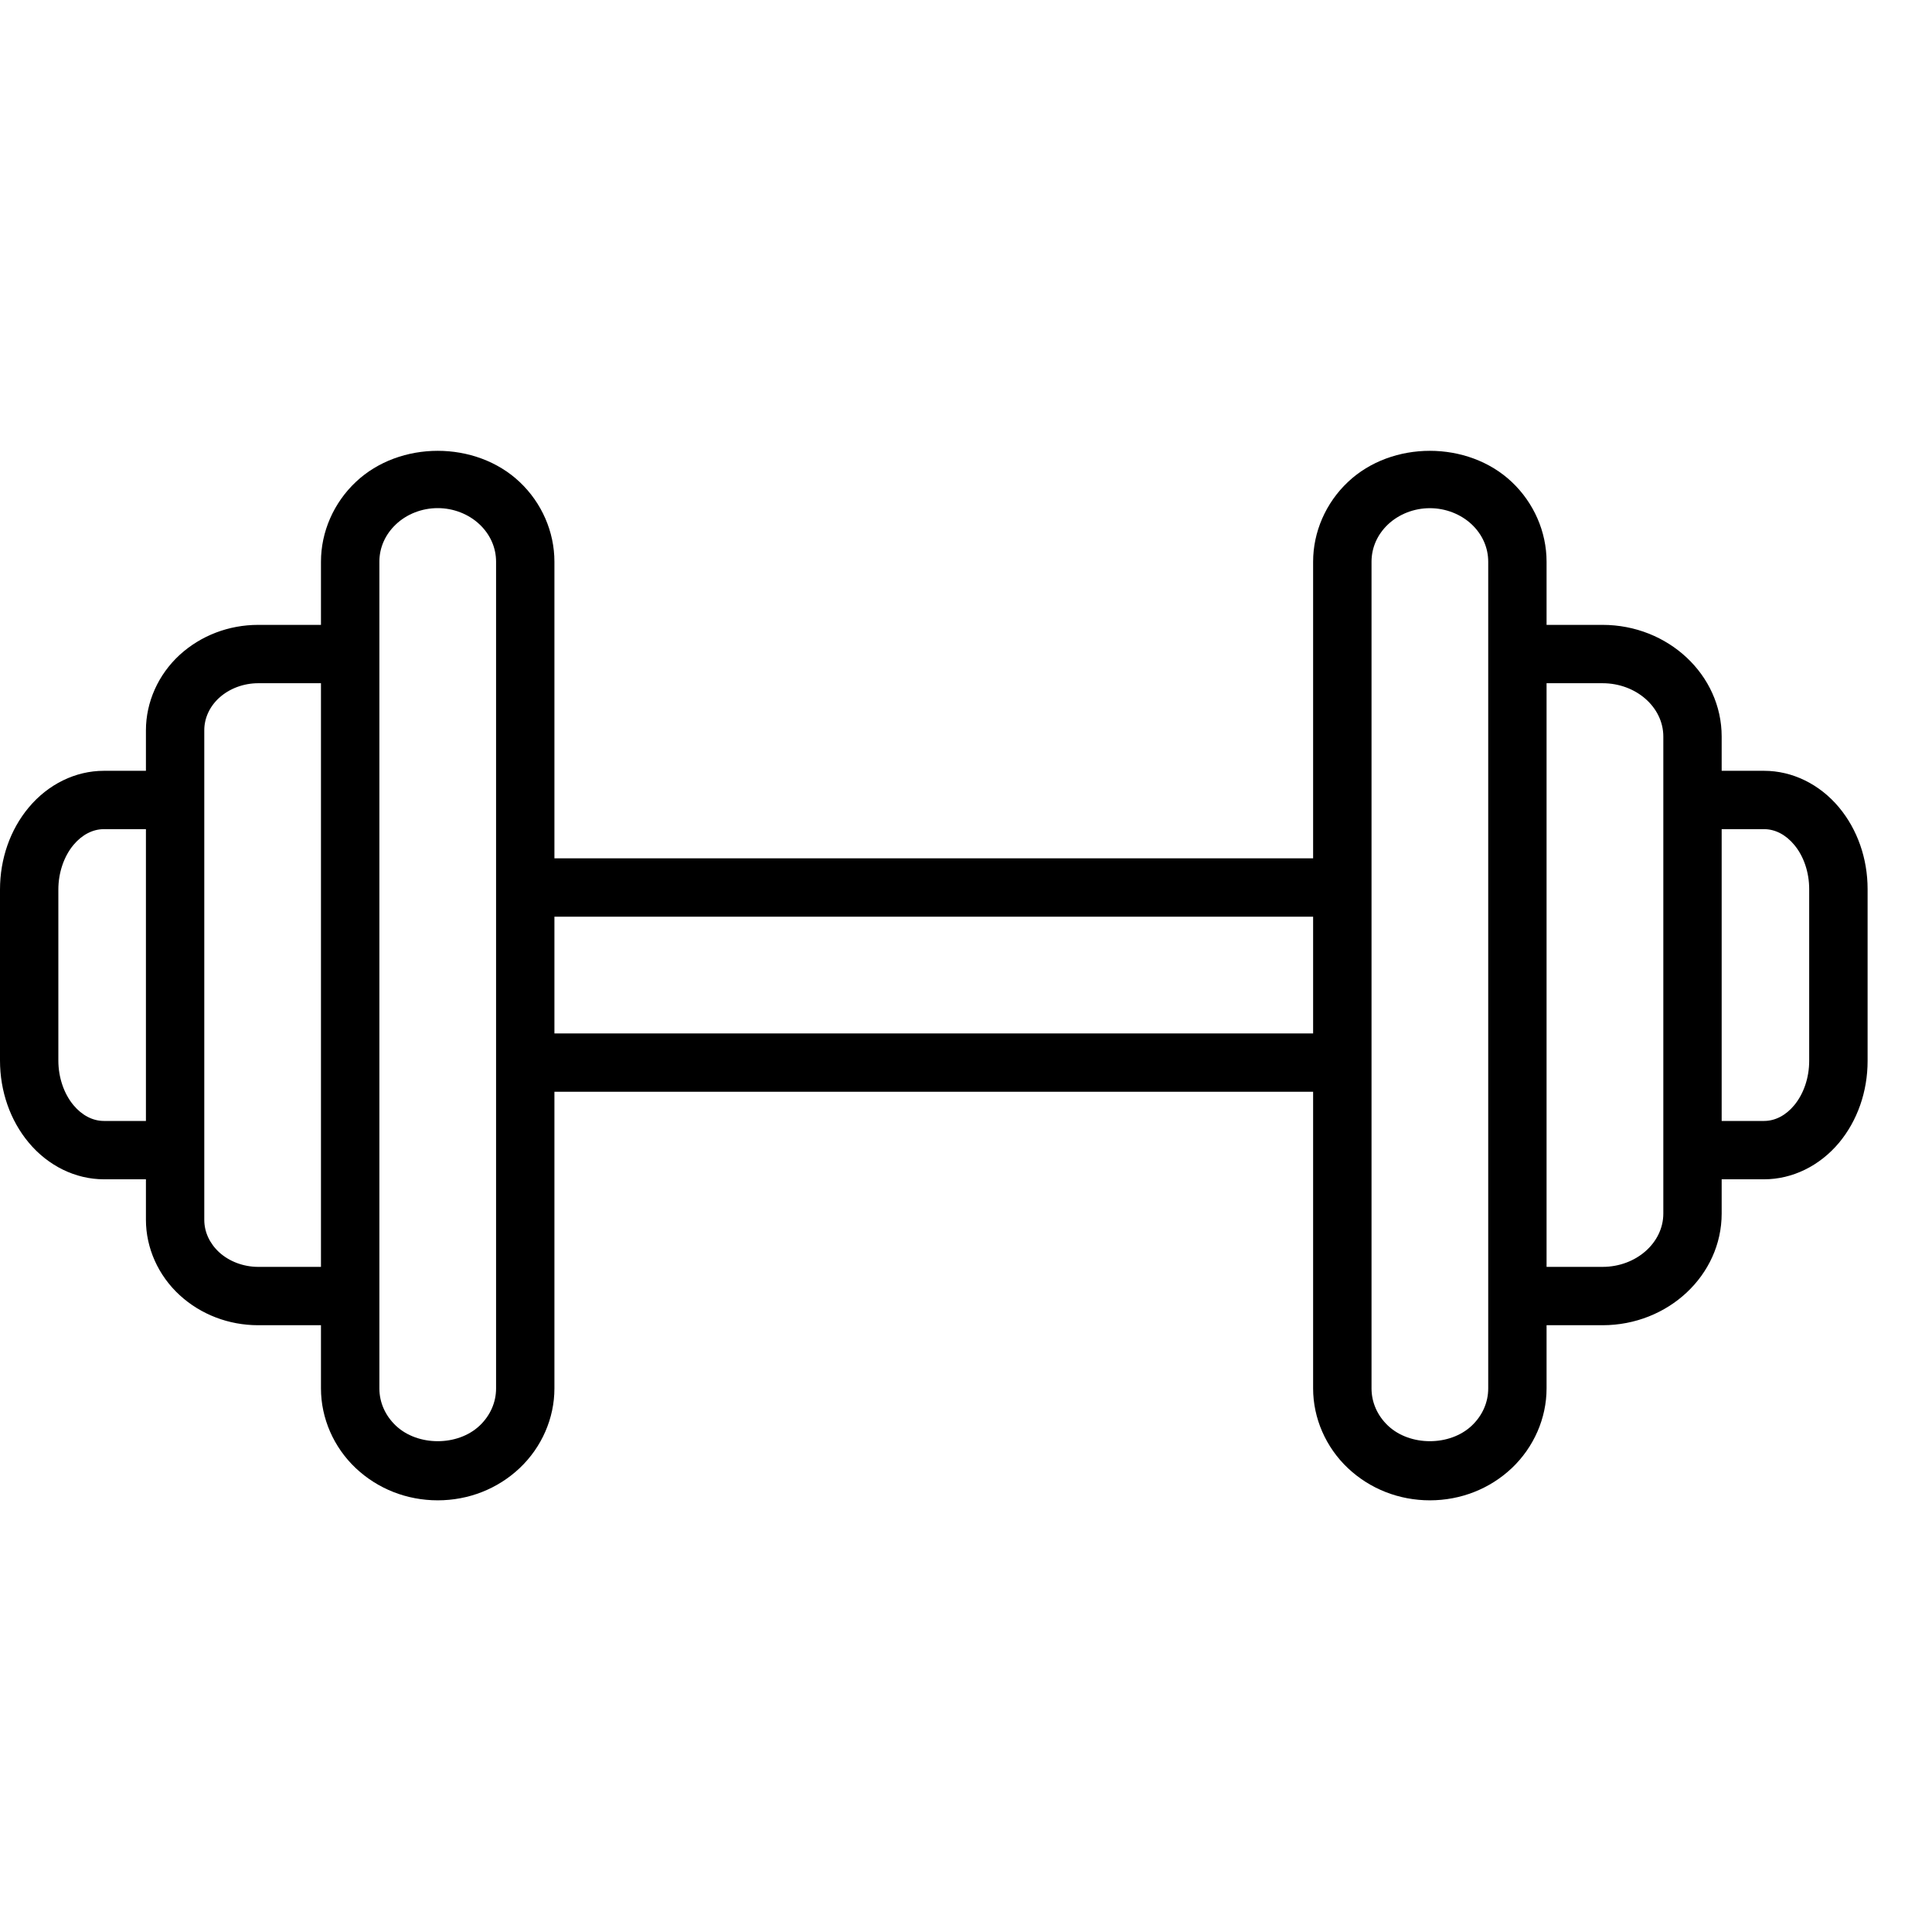 <svg width="30" height="30" viewBox="0 0 30 30" fill="none" xmlns="http://www.w3.org/2000/svg">
<rect width="30" height="30" fill="white"/>
<path d="M28.556 12.537C28.255 12.176 27.831 11.969 27.393 11.969H26.734V11.437C26.734 10.481 25.904 9.703 24.884 9.703H24.015V8.721C24.015 8.259 23.818 7.808 23.475 7.484C22.793 6.839 21.613 6.839 20.931 7.484C20.587 7.808 20.39 8.259 20.39 8.722V13.328H8.609V8.722C8.609 8.259 8.413 7.808 8.069 7.484C7.387 6.839 6.207 6.839 5.525 7.484C5.181 7.808 4.984 8.259 4.984 8.722V9.703H4.01C3.552 9.703 3.119 9.869 2.79 10.169C2.457 10.475 2.266 10.902 2.266 11.34V11.969H1.613C1.173 11.969 0.747 12.177 0.445 12.54C0.158 12.884 0 13.336 0 13.814V16.467C0 16.944 0.158 17.397 0.445 17.741C0.747 18.104 1.173 18.312 1.613 18.312H2.266V18.941C2.266 19.379 2.457 19.806 2.791 20.112C3.119 20.412 3.552 20.578 4.01 20.578H4.984V21.56C4.984 22.022 5.181 22.473 5.524 22.797C5.866 23.119 6.317 23.297 6.797 23.297C7.276 23.297 7.728 23.119 8.069 22.797C8.413 22.472 8.609 22.021 8.609 21.56V16.953H20.39V21.56C20.39 22.022 20.587 22.473 20.93 22.797C21.272 23.119 21.723 23.297 22.203 23.297C22.682 23.297 23.134 23.119 23.475 22.797C23.818 22.472 24.015 22.021 24.015 21.56V20.578H24.884C25.904 20.578 26.734 19.8 26.734 18.844V18.312H27.393C27.831 18.312 28.255 18.105 28.557 17.744C28.842 17.401 29 16.95 29 16.475V13.806C29 13.331 28.842 12.88 28.556 12.537ZM1.613 17.406C1.44 17.406 1.273 17.319 1.141 17.161C0.992 16.982 0.906 16.729 0.906 16.467V13.814C0.906 13.552 0.992 13.299 1.141 13.12C1.273 12.962 1.44 12.875 1.613 12.875H2.266V17.406H1.613ZM4.01 19.672C3.782 19.672 3.561 19.589 3.403 19.445C3.254 19.307 3.172 19.129 3.172 18.941V17.859V12.422V11.34C3.172 11.152 3.254 10.973 3.402 10.837C3.561 10.692 3.782 10.609 4.01 10.609H4.984V19.672H4.01ZM7.703 21.56C7.703 21.777 7.612 21.982 7.447 22.138C7.107 22.459 6.487 22.459 6.147 22.138C5.982 21.982 5.891 21.776 5.891 21.56V20.125V10.156V8.721C5.891 8.504 5.982 8.299 6.147 8.143C6.316 7.982 6.553 7.89 6.797 7.89C7.04 7.89 7.277 7.982 7.447 8.143C7.612 8.299 7.703 8.504 7.703 8.722V13.781V16.5V21.56ZM8.609 16.047V14.234H20.39V16.047H8.609ZM23.109 21.56C23.109 21.777 23.018 21.982 22.853 22.138C22.513 22.459 21.893 22.459 21.553 22.138C21.388 21.982 21.297 21.776 21.297 21.56V16.5V13.781V8.722C21.297 8.504 21.388 8.299 21.553 8.143C21.723 7.983 21.959 7.891 22.203 7.891C22.446 7.891 22.683 7.983 22.853 8.143C23.018 8.299 23.109 8.504 23.109 8.722V10.156V20.125V21.56ZM25.828 18.844C25.828 19.3 25.404 19.672 24.884 19.672H24.015V10.609H24.884C25.404 10.609 25.828 10.98 25.828 11.437V12.422V17.859V18.844ZM28.093 16.474C28.093 16.734 28.008 16.985 27.86 17.163C27.73 17.32 27.564 17.406 27.393 17.406H26.734V12.875H27.393C27.564 12.875 27.73 12.961 27.86 13.118C28.009 13.295 28.093 13.546 28.093 13.806V16.474Z" fill="black"/>
</svg>
